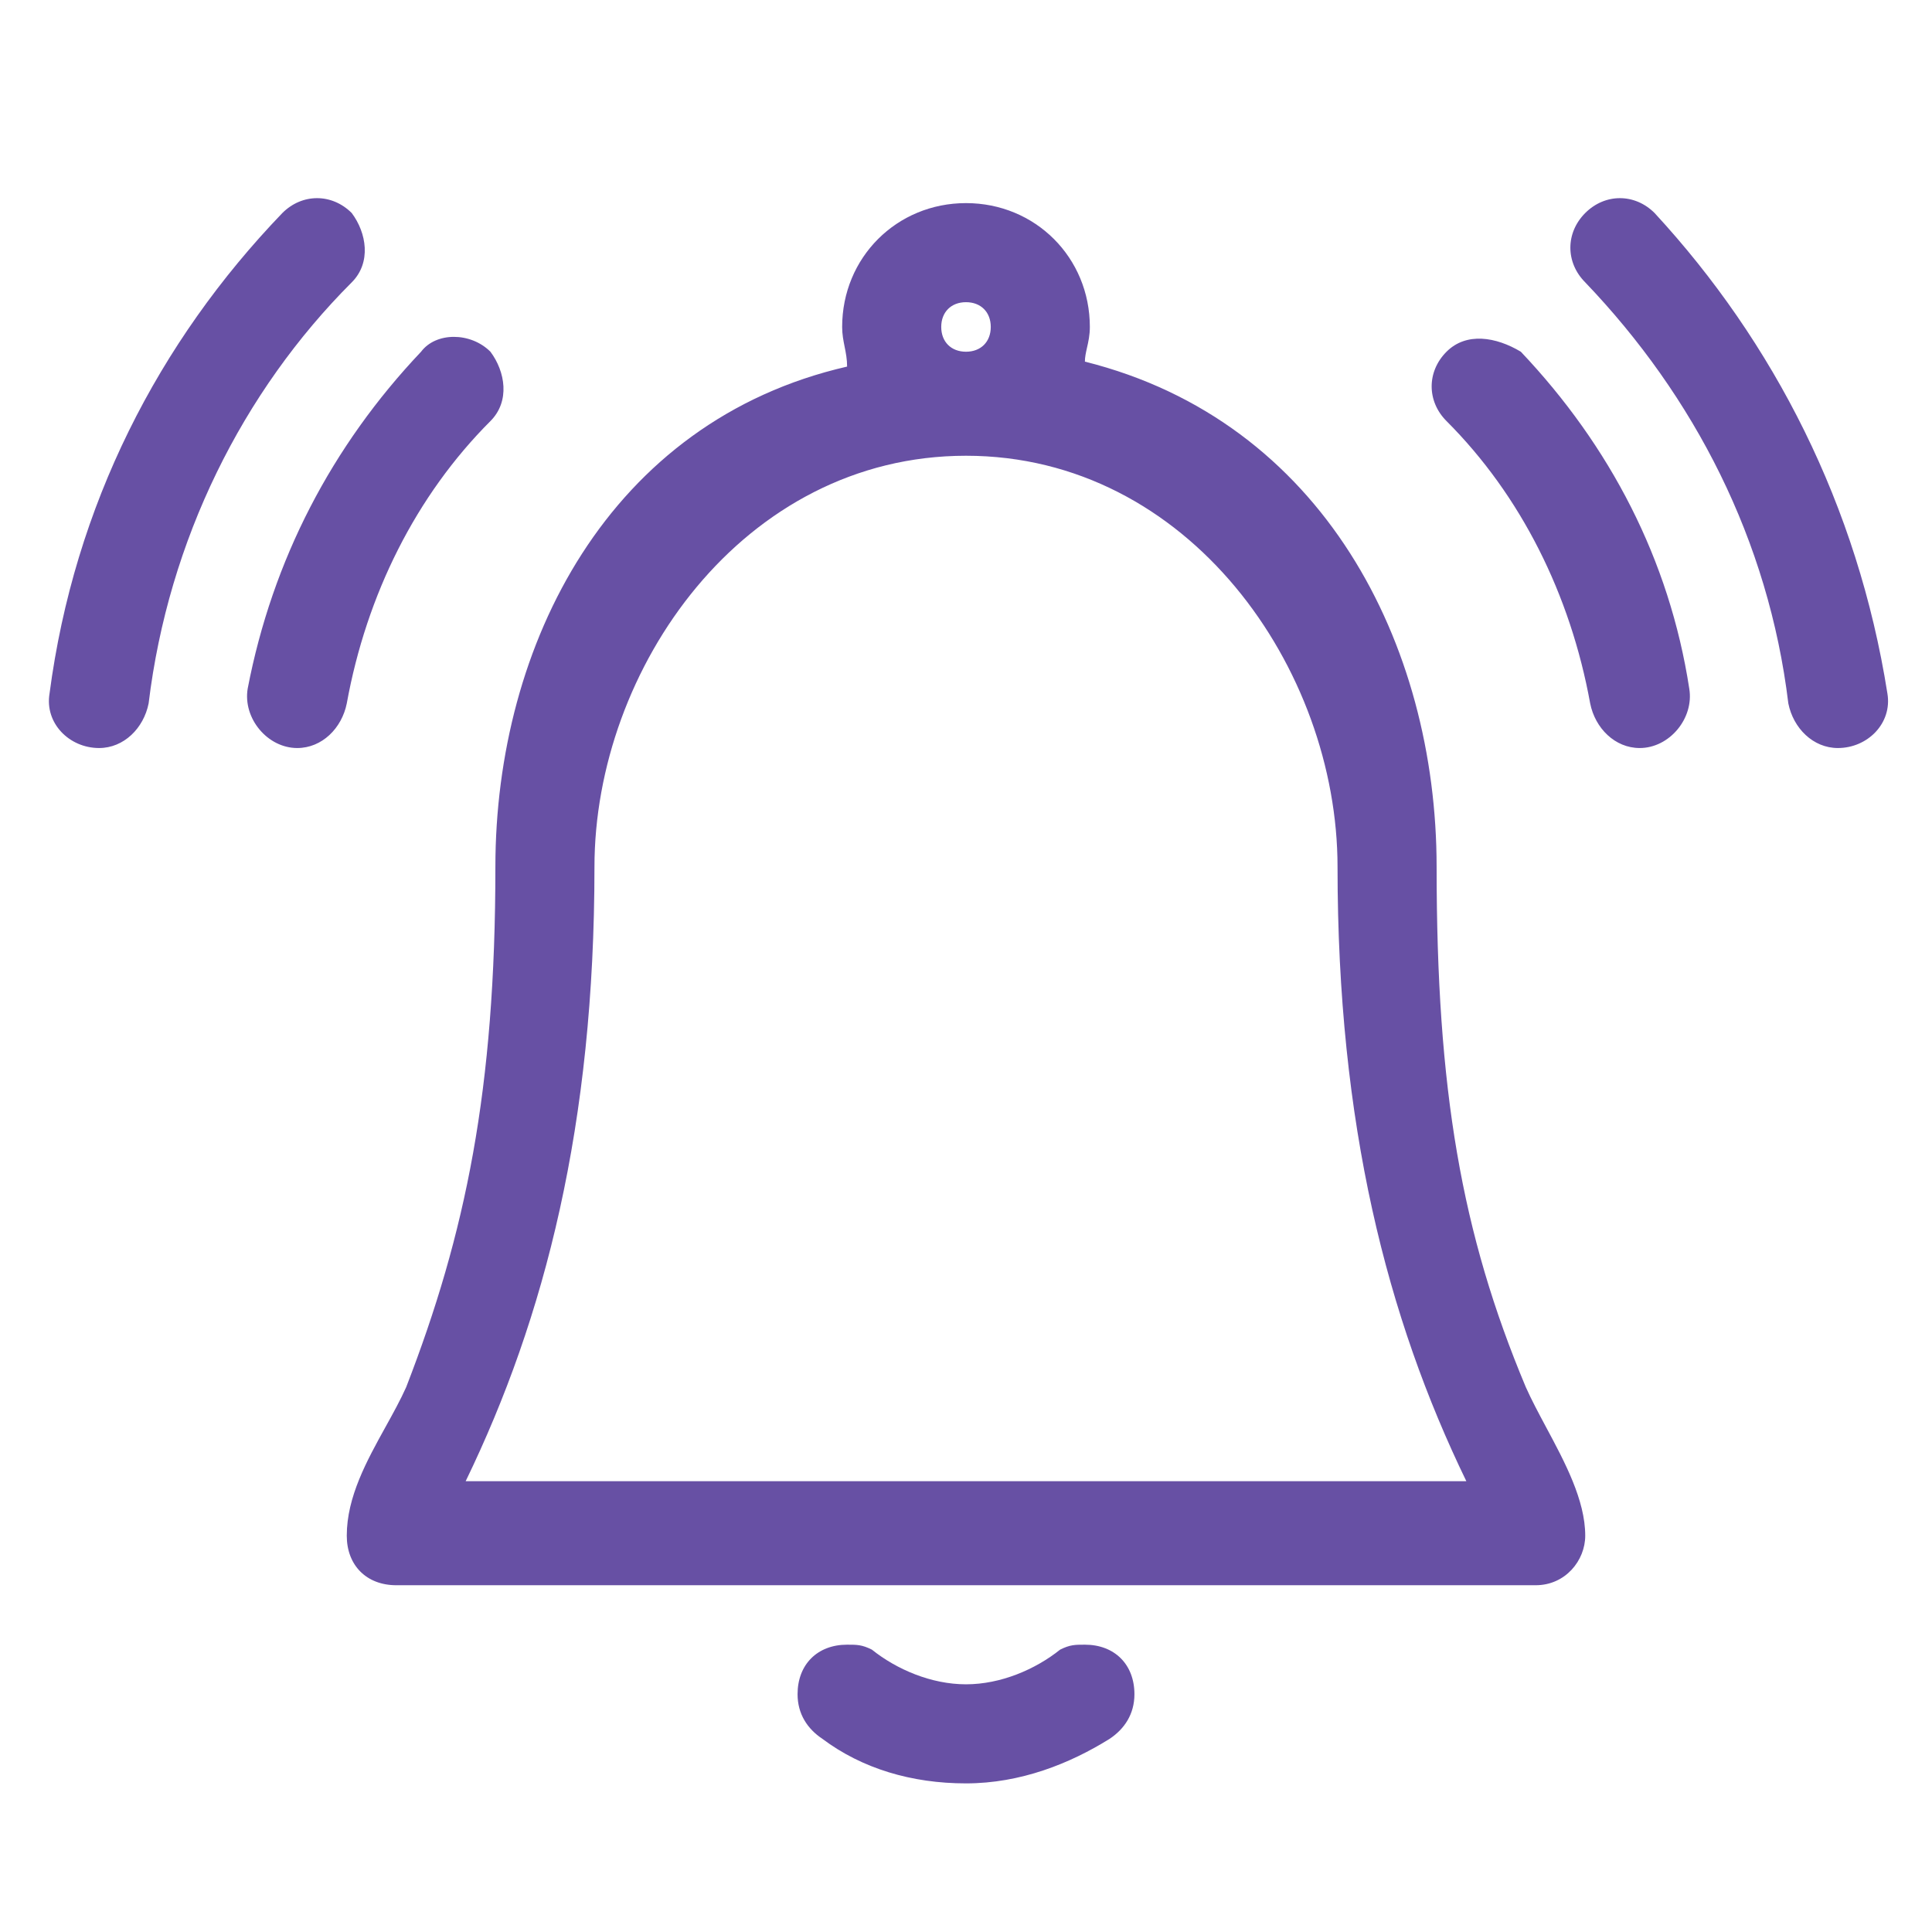 <svg width="39" height="39" viewBox="0 0 39 39" fill="none" xmlns="http://www.w3.org/2000/svg">
<path fill-rule="evenodd" clip-rule="evenodd" d="M5.7 4.3C6.1 3.9 6.7 3.9 7.1 4.3C7.4 4.7 7.5 5.3 7.1 5.7C4.9 7.9 3.4 10.9 3 14.2C2.9 14.7 2.5 15.1 2 15.1C1.4 15.1 0.9 14.6 1 14C1.5 10.2 3.2 6.9 5.7 4.3ZM33.4 4.3C33 3.9 32.4 3.9 32 4.3C31.6 4.7 31.6 5.3 32 5.7C34.2 8 35.7 10.9 36.1 14.2C36.2 14.7 36.6 15.1 37.1 15.1C37.7 15.1 38.2 14.6 38.1 14C37.5 10.2 35.8 6.9 33.4 4.3ZM8.5 7.1C8.8 6.7 9.5 6.7 9.9 7.1C10.2 7.5 10.3 8.1 9.9 8.5C8.4 10 7.4 12 7 14.2C6.9 14.7 6.5 15.1 6 15.1C5.4 15.1 4.9 14.5 5 13.9C5.5 11.3 6.7 9 8.5 7.1ZM29.2 8.5C28.8 8.1 28.8 7.5 29.2 7.1C29.6 6.7 30.2 6.8 30.7 7.1C32.5 9 33.7 11.3 34.1 13.9C34.2 14.5 33.7 15.1 33.1 15.1C32.6 15.1 32.2 14.7 32.1 14.2C31.7 12 30.7 10 29.2 8.5ZM29 17.5C29 13 26.7 8.5 21.9 7.3C21.9 7.21 21.92 7.12 21.942 7.021C21.97 6.9 22 6.765 22 6.6C22 5.2 20.9 4.1 19.5 4.1C18.1 4.1 17 5.2 17 6.6C17 6.75 17.025 6.875 17.05 7L17.05 7C17.075 7.125 17.1 7.25 17.1 7.4C12.3 8.5 10 13 10 17.5C10 22 9.4 24.9 8.2 28C8.085 28.258 7.937 28.525 7.785 28.8L7.785 28.8C7.407 29.483 7 30.216 7 31C7 31.6 7.4 32 8 32H31C31.6 32 32 31.5 32 31C32 30.282 31.587 29.512 31.206 28.802C31.057 28.523 30.913 28.254 30.8 28C29.5 24.9 29 22 29 17.5ZM19 6.6C19 6.3 19.2 6.1 19.5 6.1C19.8 6.1 20 6.3 20 6.6C20 6.9 19.8 7.1 19.5 7.1C19.2 7.1 19 6.9 19 6.6ZM20 29.9H9.4C11 26.6 12 22.7 12 17.5C12 13.5 15 9.2 19.5 9.2C24 9.2 27 13.5 27 17.5C27 22.7 28 26.6 29.6 29.9H20ZM21.4 33.3C21.6 33.2 21.7 33.2 21.9 33.2C22.5 33.2 22.9 33.6 22.9 34.2C22.9 34.6 22.7 34.9 22.4 35.1C21.6 35.6 20.6 36 19.5 36C18.4 36 17.4 35.7 16.6 35.1C16.3 34.9 16.1 34.6 16.1 34.2C16.1 33.6 16.5 33.2 17.1 33.2C17.3 33.2 17.4 33.2 17.6 33.3C18.1 33.7 18.8 34 19.5 34C20.2 34 20.9 33.7 21.4 33.3Z" fill="#6750a4"/>
</svg>
